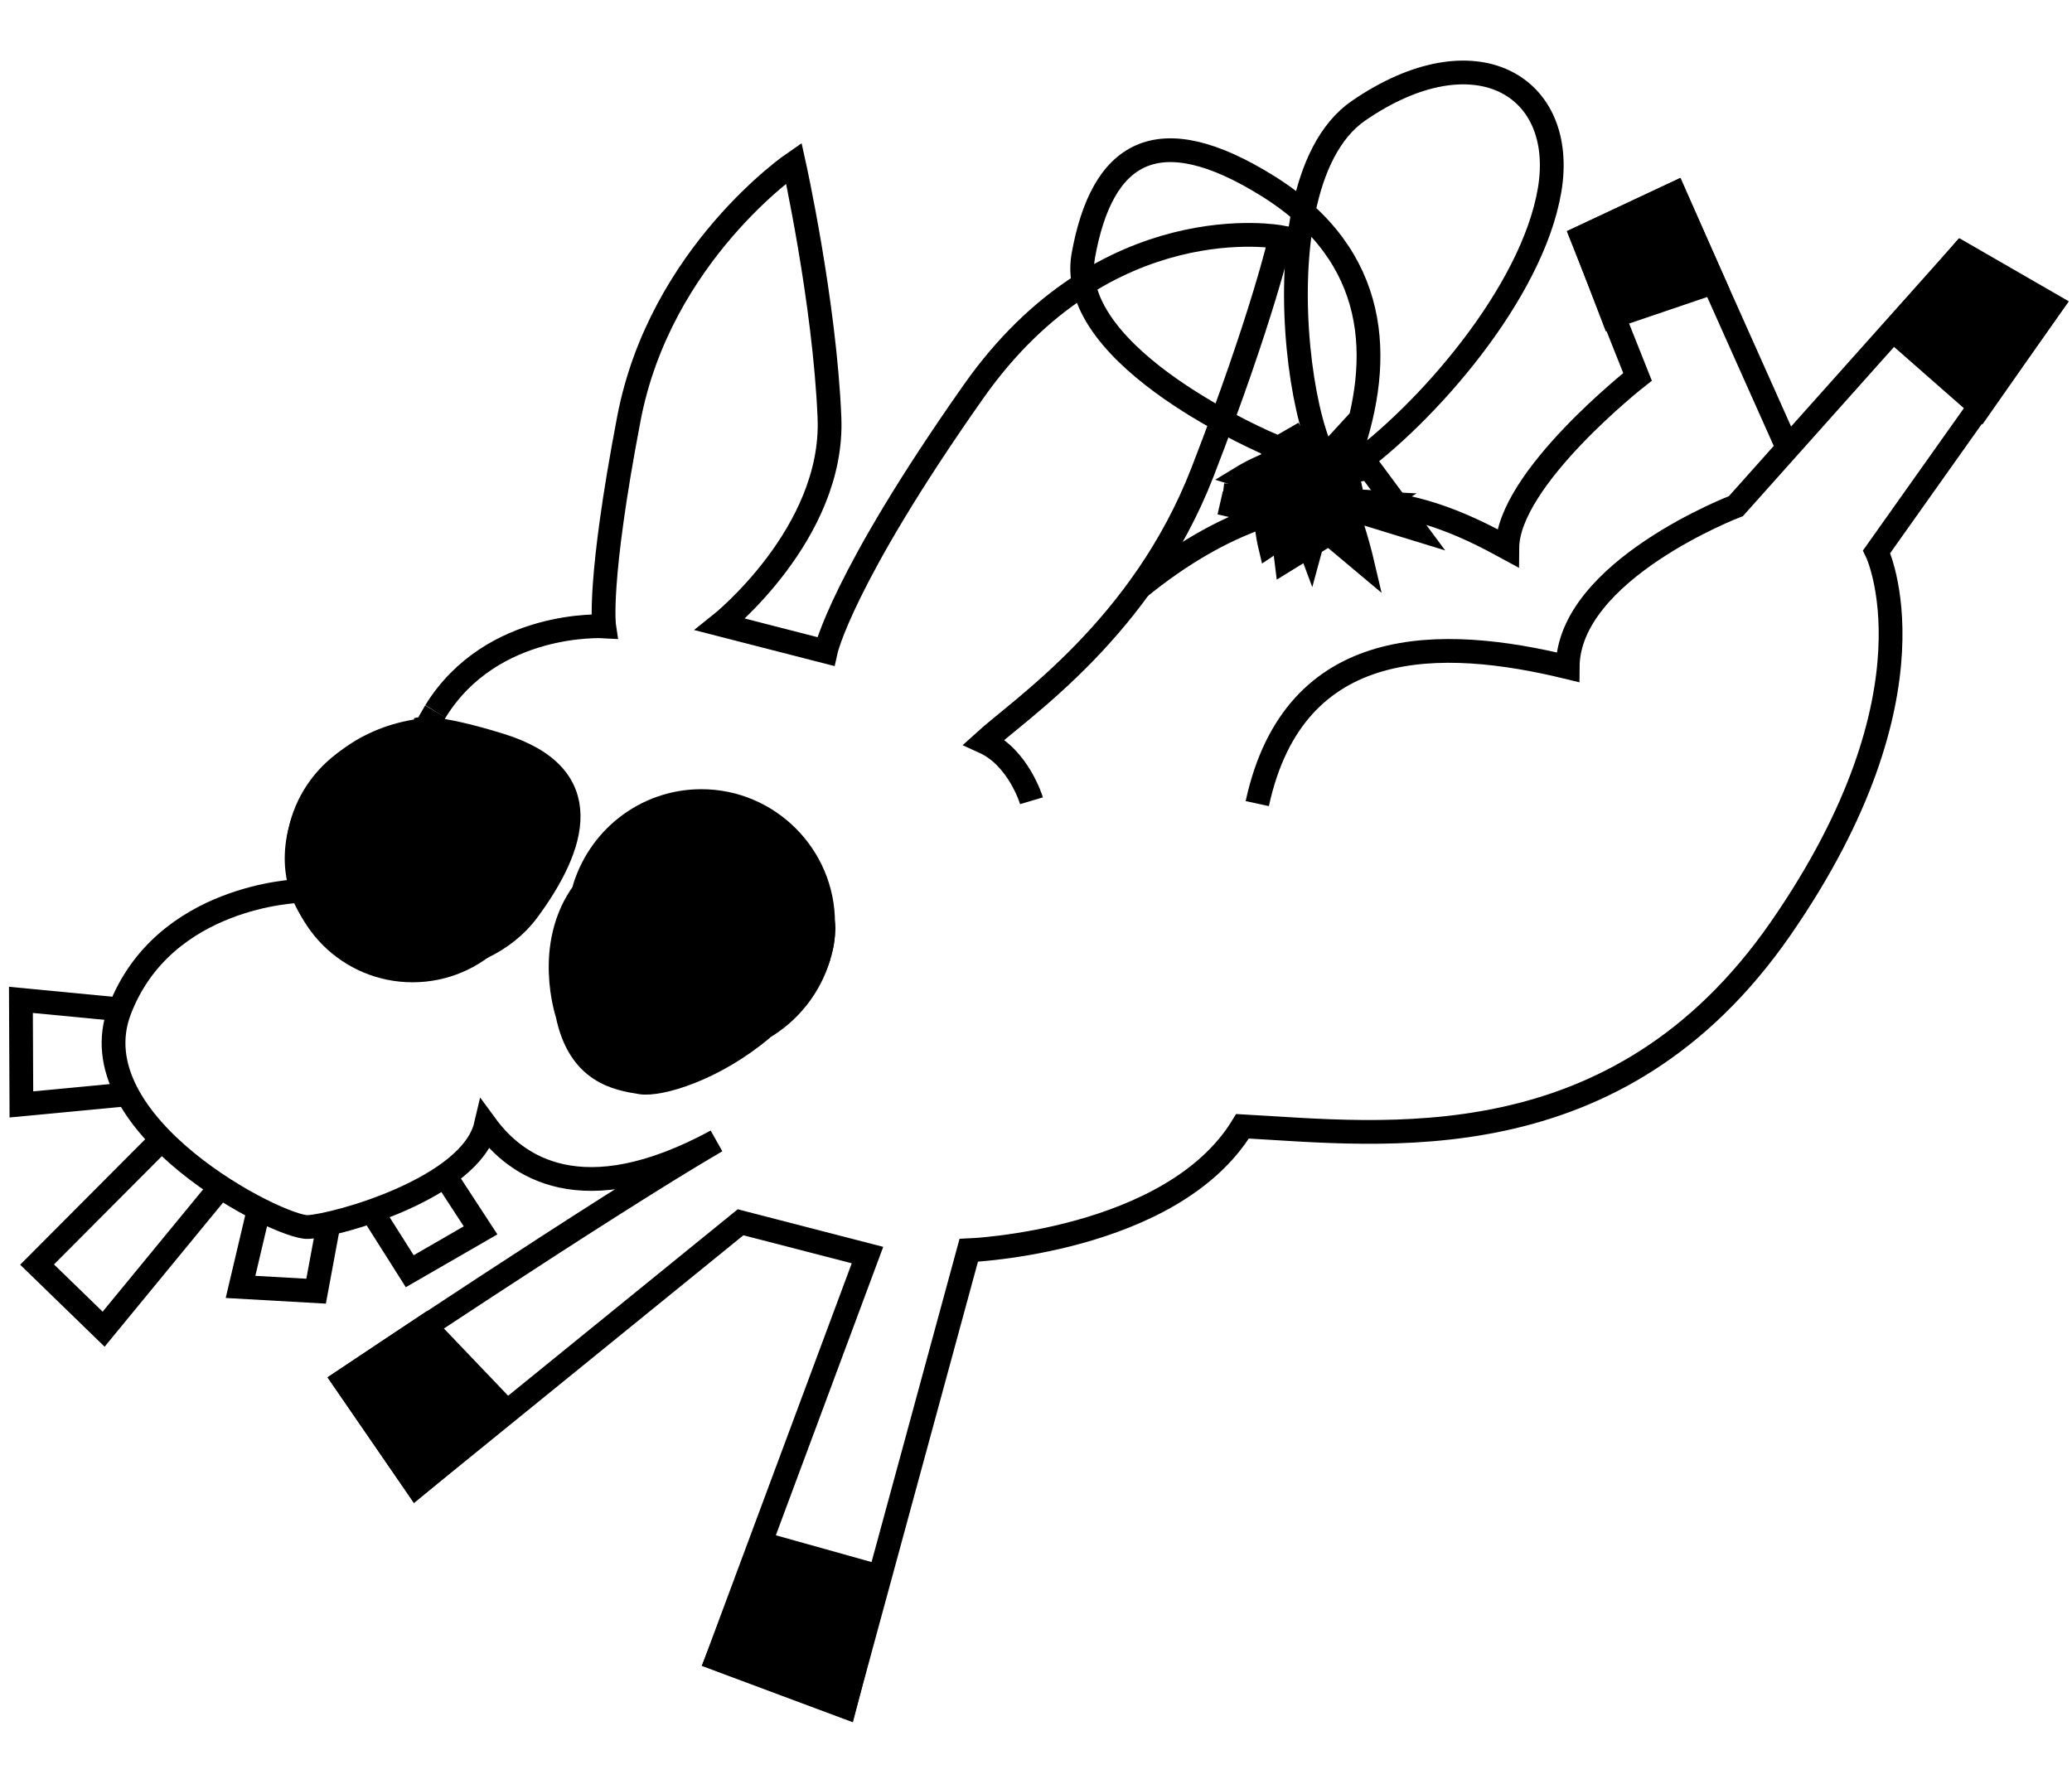 <?xml version="1.0" encoding="utf-8"?>
<!-- Generator: Adobe Illustrator 24.1.0, SVG Export Plug-In . SVG Version: 6.00 Build 0)  -->
<svg version="1.1" id="Layer_1" xmlns="http://www.w3.org/2000/svg" xmlns:xlink="http://www.w3.org/1999/xlink" x="0px" y="0px"
	 viewBox="0 0 435.9 374.3" style="enable-background:new 0 0 435.9 374.3;" xml:space="preserve">
<style type="text/css">
	.st0{fill:none;stroke:#000000;stroke-width:5;stroke-miterlimit:10;}
	.st1{stroke:#000000;stroke-width:5;stroke-miterlimit:10;}
</style>
<g>
	<path class="st0" d="M91.6,149.7c11.9-19.3,35.5-17.9,35.5-17.9s-1.4-9.2,5.2-43.7c6.6-34.6,34.7-53.8,34.7-53.8s6.5,29.2,7.5,53.6
		s-23,43.5-23,43.5l22.2,5.7c0,0,3.3-15.2,31.1-54.7s64.6-32.5,64.6-32.5s-3.7,16.6-16.4,49.4s-38.2,49.7-46,56.8
		c7.3,3.3,10,12.4,10,12.4"/>
	<path class="st1" d="M87.9,153.5c0,0,3.1-1.1,17.3,3.3c20.7,6.4,15.8,21.2,5.9,34.7s-34.1,15-44.6,1.4s-0.1-36.8,23-39.3
		c0.6-1.4,1.4-2.7,2.1-3.9"/>
	<path class="st0" d="M62.9,187.5c0,0-28.4,0.8-37.7,25s33.6,46,39.6,45.7s34.3-8.2,37.4-21.4c6.3,8.6,20.1,18.7,48.5,3.3
		c-24.5,14.3-78.3,50.4-78.3,50.4l15.2,22.1l68.2-55.4l26.7,6.9L150.9,349l26.8,10l26.1-95.9c0,0,42.7-1.7,57.6-26.1
		c29.5,1.6,78.7,8.2,113.2-41.6s20.2-79.3,20.2-79.3l36.8-51.9l-18.9-10.9l-47.5,53.2c0,0-35.3,13.5-35.4,33.9
		c-26.3-6.4-57.5-7.3-65.3,28.7"/>
	<path class="st0" d="M376.1,94.3l-23.9-53.5l-19.4,9.1l11.7,29.4c0,0-27.3,21.4-27.4,36c-14.3-7.8-41.3-21.1-77.6,8.5"/>
	<polyline class="st0" points="25.2,212.4 4.4,210.4 4.5,232.4 27.6,230.2 	"/>
	<polyline class="st0" points="33.7,240.1 7.8,266.1 21.8,279.7 46.2,250 	"/>
	<polyline class="st0" points="54.4,254.7 50.6,270.8 66.5,271.7 69.1,257.7 	"/>
	<polyline class="st0" points="78.1,254.7 86.2,267.5 101.1,258.9 93.4,247.1 	"/>
	<g>
		<path class="st0" d="M256.7,105.8l23.1,5.3l4.6-12.8C299.7,87.4,322.3,61.9,326,40s-15.6-33.6-40.2-16.7
			c-24.5,16.9-8.6,92-1.7,72.1s6.2-41.5-17.3-56.2s-35-7.1-38.9,14.6c-3.8,21.7,39.7,39.9,39.7,39.9l8.1,21.7l6.1-22.4l-10.9,11.9
			l15.6,13.1c0,0-5.3-22.6-11.6-22.3c-6.3,0.3-13.2,4.5-13.2,4.5l35.8,11l-9.4-12.7c0,0-10.7,1.8-17.5,2c-1.5,0-2.5,0.7-3.2,1.8
			c-2.3,3.8-0.3,12.2-0.3,12.2l10.6-7.1"/>
		<polyline class="st0" points="286.5,102.1 267.8,106.1 257.4,104.2 289.9,105.9 270.6,117.8 267.6,93.6 		"/>
		<polyline class="st0" points="271,90.2 283,111 270.4,95 		"/>
	</g>
	<polygon class="st1" points="72.4,290.5 89.5,279.1 106.5,296.9 87.6,312.6 	"/>
	<polygon class="st1" points="150.9,349.1 160.5,324.9 184.8,331.7 177.7,359.1 	"/>
	<polygon class="st1" points="398.5,69.7 416.6,85.6 431.5,64.3 412.6,53.4 	"/>
	<polygon class="st1" points="339.3,66.6 360.5,59.4 352.3,40.8 332.9,49.9 	"/>
	<g>
		<path class="st1" d="M121.96,194.17c0-2.3,0.3-4.5,0.9-6.6c-8.4,11.3-3.5,25.8-3.5,25.8c2.5,12.3,10.5,13.6,15.5,14.4
			c3.9,0.6,15.3-2.7,25.5-11.3c-3.8,2.2-8.1,3.4-12.8,3.4C133.46,219.77,121.96,208.27,121.96,194.17z"/>
		<path class="st1" d="M173.16,195.17c-0.1,2.1-0.4,4.1-1,6C172.96,199.07,173.26,197.07,173.16,195.17z"/>
		<path class="st1" d="M126.46,183.67c13.3-11.5,23.5-11.9,33.1-6c6.4,4,13.3,9.7,13.6,17.5c0-0.3,0-0.7,0-1
			c0-14.1-11.5-25.6-25.6-25.6c-11.9,0-21.8,8.1-24.8,19C123.86,186.17,125.06,184.87,126.46,183.67z"/>
		<path class="st1" d="M160.36,216.37c5.7-3.3,10-8.7,11.9-15.1c-0.8,2.2-2.1,4.5-4,6.9C165.86,211.27,163.16,213.97,160.36,216.37z
			"/>
		<path class="st1" d="M159.56,177.67c-9.5-5.9-19.8-5.5-33.1,6c-1.4,1.2-2.6,2.6-3.6,3.9c-0.6,2.1-0.9,4.3-0.9,6.6
			c0,14.1,11.5,25.6,25.6,25.6c4.6,0,9-1.2,12.8-3.4c2.8-2.3,5.5-5.1,7.9-8.2c1.9-2.4,3.2-4.7,4-6.9c0.6-1.9,0.9-3.9,1-6
			C172.76,187.37,165.96,181.67,159.56,177.67z"/>
	</g>
	<circle class="st1" cx="86.8" cy="180" r="24.2"/>
</g>
</svg>

